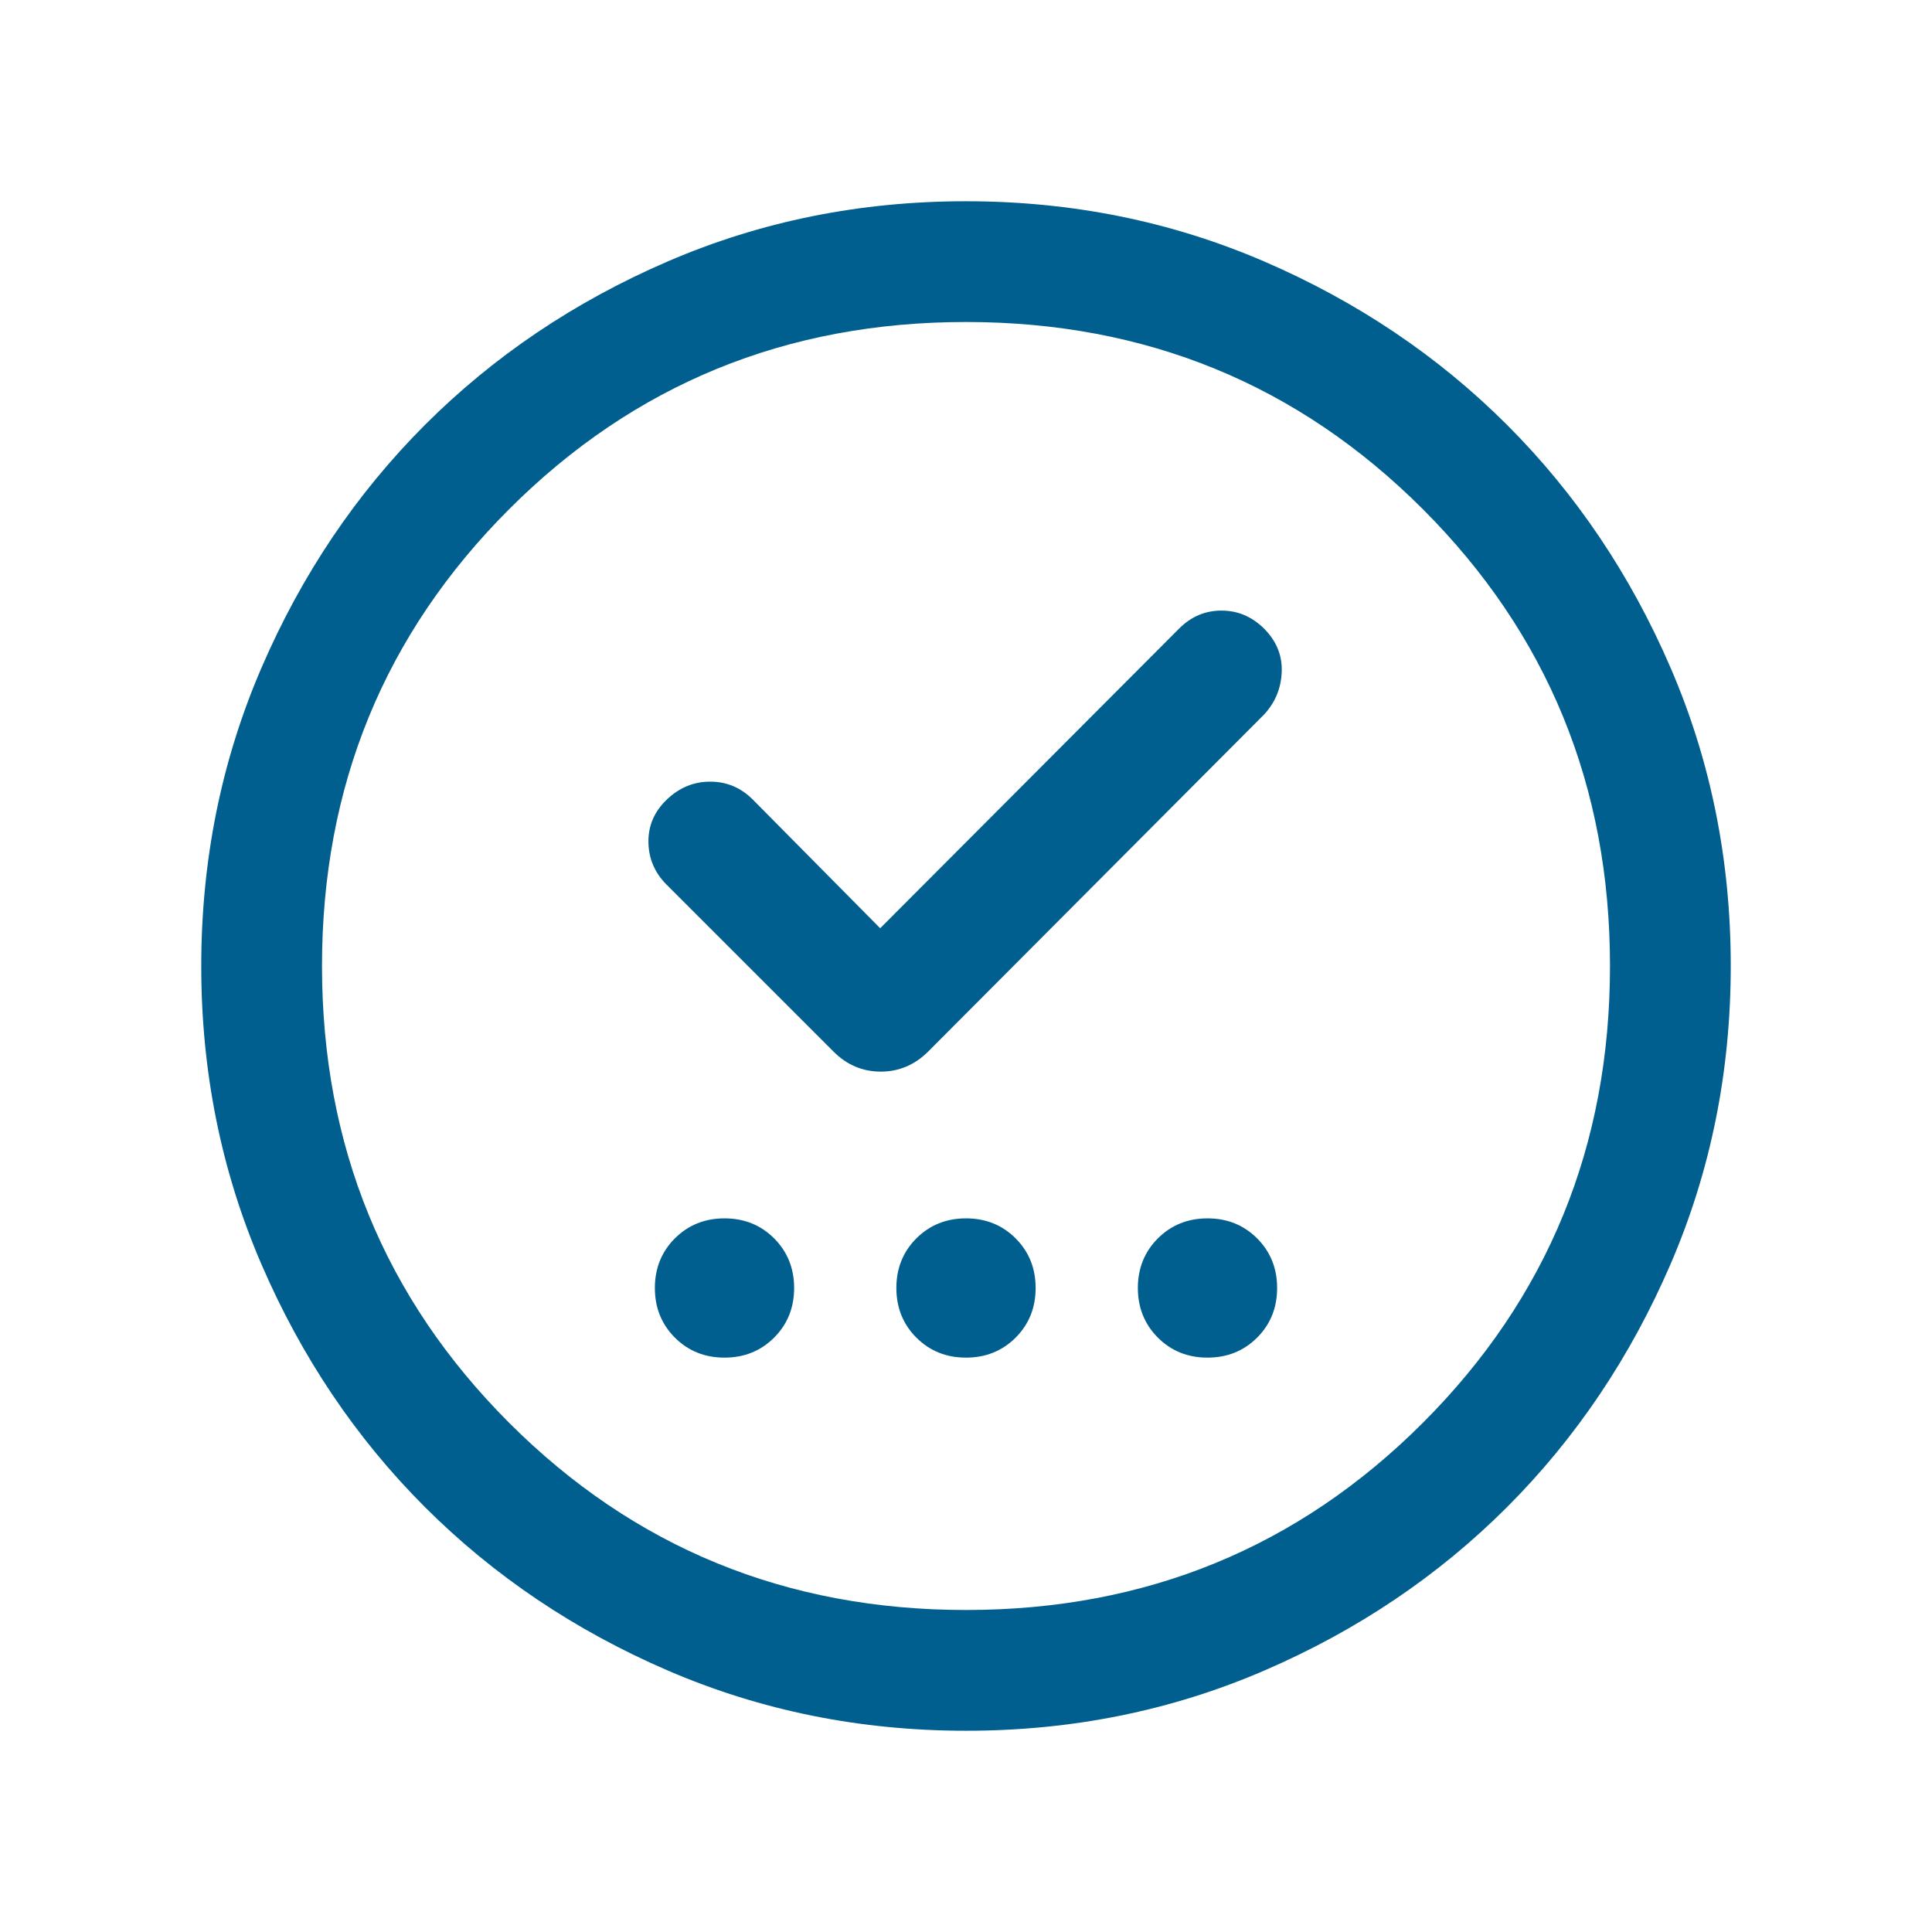<svg width="24" height="24" viewBox="0 0 24 24" fill="none" xmlns="http://www.w3.org/2000/svg">
<mask id="mask0_4466_46318" style="mask-type:alpha" maskUnits="userSpaceOnUse" x="0" y="0" width="24" height="24">
<rect width="24" height="24" fill="#D9D9D9"/>
</mask>
<g mask="url(#mask0_4466_46318)">
<path d="M9 16.865C9.245 16.865 9.45 16.782 9.616 16.617C9.782 16.451 9.865 16.245 9.865 16C9.865 15.755 9.782 15.55 9.617 15.384C9.451 15.218 9.245 15.135 9 15.135C8.755 15.135 8.55 15.218 8.384 15.383C8.218 15.549 8.135 15.755 8.135 16C8.135 16.245 8.218 16.45 8.383 16.616C8.549 16.782 8.755 16.865 9 16.865ZM12 16.865C12.245 16.865 12.45 16.782 12.616 16.617C12.782 16.451 12.865 16.245 12.865 16C12.865 15.755 12.782 15.55 12.617 15.384C12.451 15.218 12.245 15.135 12 15.135C11.755 15.135 11.55 15.218 11.384 15.383C11.218 15.549 11.135 15.755 11.135 16C11.135 16.245 11.218 16.45 11.383 16.616C11.549 16.782 11.755 16.865 12 16.865ZM15 16.865C15.245 16.865 15.45 16.782 15.616 16.617C15.782 16.451 15.865 16.245 15.865 16C15.865 15.755 15.782 15.55 15.617 15.384C15.451 15.218 15.245 15.135 15 15.135C14.755 15.135 14.55 15.218 14.384 15.383C14.218 15.549 14.135 15.755 14.135 16C14.135 16.245 14.218 16.45 14.383 16.616C14.549 16.782 14.755 16.865 15 16.865ZM10.934 11.531L9.352 9.933C9.203 9.784 9.027 9.71 8.822 9.71C8.618 9.71 8.438 9.784 8.283 9.933C8.128 10.081 8.052 10.258 8.055 10.463C8.058 10.667 8.134 10.844 8.283 10.992L10.35 13.059C10.516 13.227 10.713 13.312 10.941 13.312C11.169 13.312 11.367 13.227 11.534 13.059L15.702 8.877C15.84 8.728 15.914 8.552 15.922 8.347C15.93 8.143 15.857 7.963 15.702 7.808C15.551 7.659 15.375 7.585 15.173 7.585C14.972 7.585 14.797 7.659 14.648 7.808L10.934 11.531ZM12.002 21.5C10.688 21.5 9.453 21.251 8.296 20.752C7.14 20.253 6.135 19.577 5.279 18.722C4.424 17.867 3.747 16.862 3.248 15.706C2.749 14.55 2.5 13.316 2.5 12.002C2.5 10.688 2.749 9.453 3.248 8.296C3.747 7.14 4.423 6.135 5.278 5.279C6.133 4.424 7.138 3.747 8.294 3.248C9.45 2.749 10.684 2.5 11.998 2.5C13.312 2.5 14.547 2.749 15.704 3.248C16.86 3.747 17.865 4.423 18.721 5.278C19.576 6.133 20.253 7.138 20.752 8.294C21.251 9.45 21.5 10.684 21.5 11.998C21.5 13.312 21.251 14.547 20.752 15.704C20.253 16.86 19.577 17.865 18.722 18.721C17.867 19.576 16.862 20.253 15.706 20.752C14.55 21.251 13.316 21.5 12.002 21.5ZM12 20C14.233 20 16.125 19.225 17.675 17.675C19.225 16.125 20 14.233 20 12C20 9.767 19.225 7.875 17.675 6.325C16.125 4.775 14.233 4 12 4C9.767 4 7.875 4.775 6.325 6.325C4.775 7.875 4 9.767 4 12C4 14.233 4.775 16.125 6.325 17.675C7.875 19.225 9.767 20 12 20Z" fill="#005F8E"/>
</g>
</svg>
